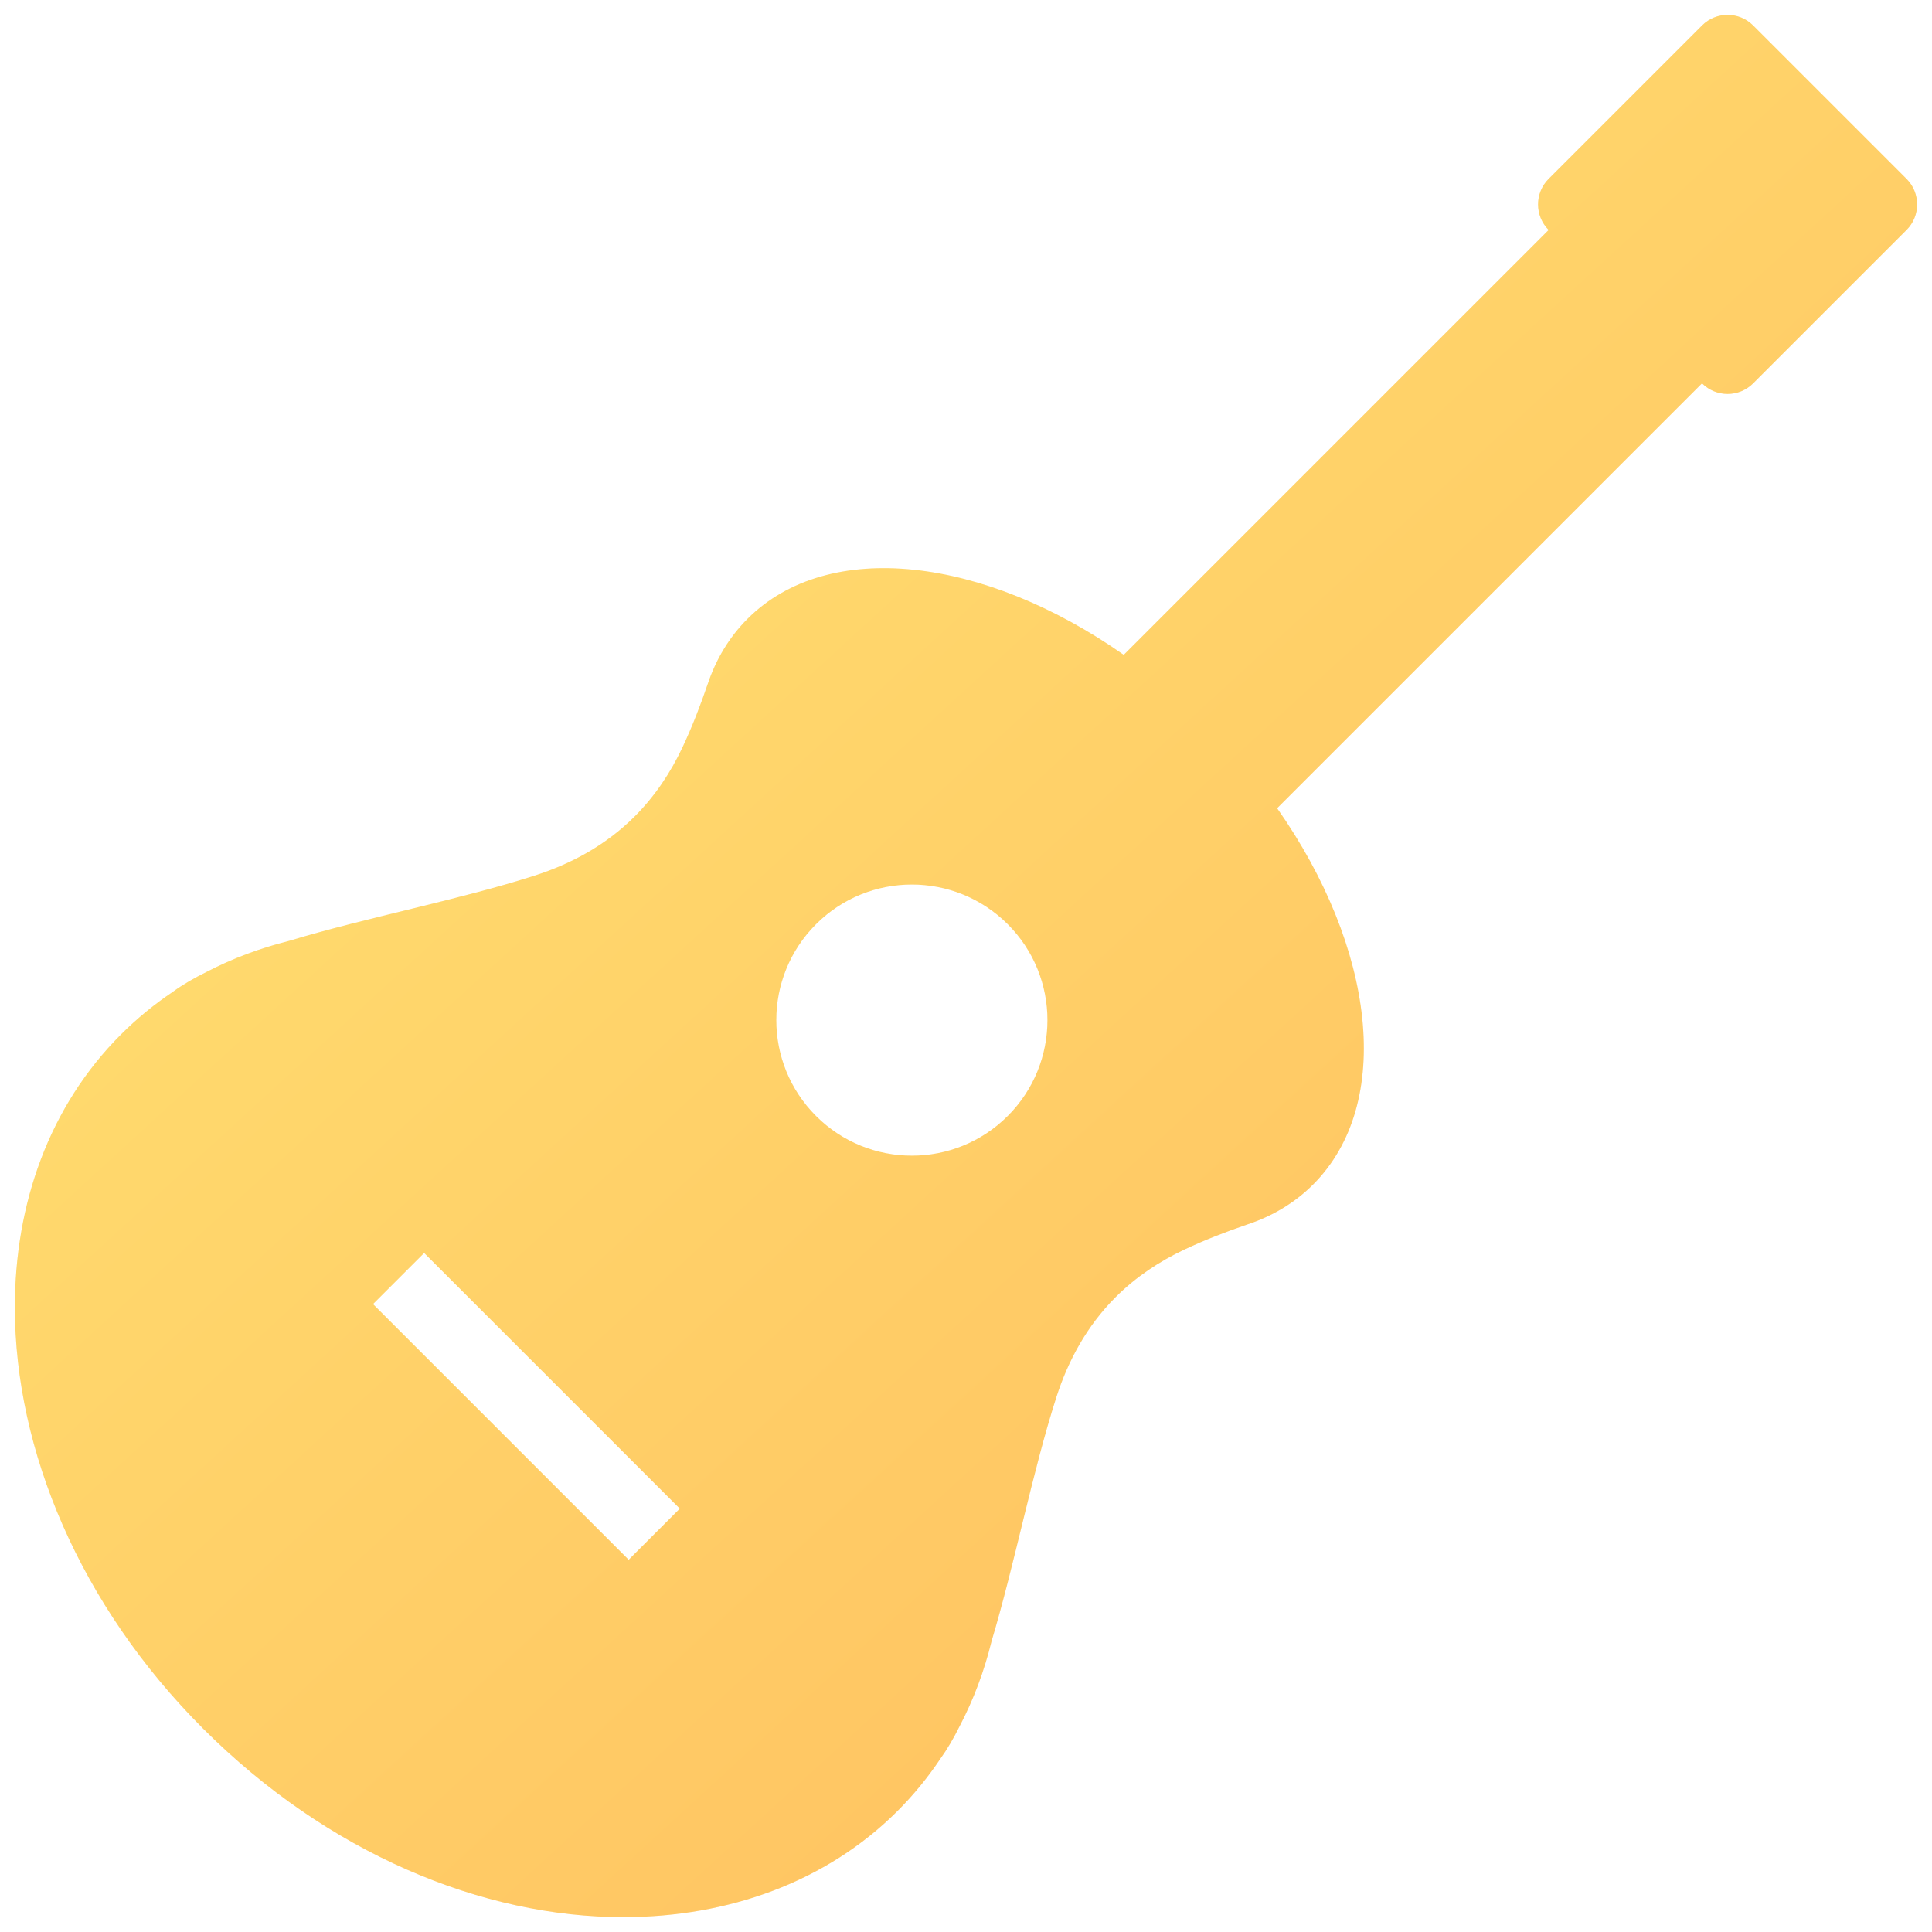 <?xml version="1.0" encoding="utf-8"?>
<!-- Uploaded to: SVG Repo, www.svgrepo.com, Generator: SVG Repo Mixer Tools -->
<svg width="800px" height="800px" viewBox="0 0 260 260" xmlns="http://www.w3.org/2000/svg">
<path opacity="0.15" fill-rule="evenodd" clip-rule="evenodd" d="M256.575,24.068L235.932,3.425c-1.9-1.9-4.981-1.9-6.881,0l-20.643,20.643c-1.899,1.899-1.9,4.979-0.002,6.879
	l-57.178,57.178c-18.815-13.19-39.733-15.744-50.633-4.844c-2.47,2.47-4.249,5.456-5.371,8.815
	c-0.952,2.787-2.043,5.646-3.387,8.497c-1.575,3.339-3.655,6.511-6.425,9.281c-3.879,3.879-8.567,6.389-13.444,7.956
	c-10.148,3.26-22.628,5.638-33.076,8.792c-3.875,0.966-7.588,2.353-11.078,4.166c-1.686,0.828-3.216,1.715-4.546,2.678
	c0.001,0.001,0.003,0.003,0.004,0.004c-2.486,1.667-4.828,3.579-6.995,5.745C6.647,148.846,1.985,161.96,2,176
	c0.02,19.118,8.712,40.007,25.35,56.646C44.045,249.341,64.83,258.038,84,258c13.967-0.028,27.194-4.694,36.78-14.28
	c2.178-2.178,4.097-4.533,5.77-7.033c0.932-1.292,1.793-2.767,2.597-4.392c1.884-3.602,3.32-7.438,4.298-11.451
	c3.117-10.395,5.482-22.753,8.716-32.819c1.567-4.877,4.077-9.565,7.956-13.444c2.77-2.77,5.942-4.85,9.281-6.425
	c2.806-1.324,5.62-2.4,8.366-3.341c3.413-1.119,6.448-2.909,8.951-5.412c10.901-10.901,8.346-31.819-4.844-50.634l57.178-57.178
	l0.002,0.002c1.9,1.9,4.98,1.9,6.881,0l20.643-20.643C258.475,29.049,258.475,25.968,256.575,24.068z M84.605,209.906L50.2,175.501
	l6.881-6.881l34.405,34.405L84.605,209.906z M135.618,150.183c-7.125,7.125-18.678,7.125-25.804,0s-7.125-18.678,0-25.804
	c7.125-7.125,18.678-7.125,25.804,0S142.743,143.057,135.618,150.183z" fill="url(#paint0_linear)"/>
<path d="M256.575,24.068L235.932,3.425c-1.9-1.9-4.981-1.9-6.881,0l-20.643,20.643c-1.899,1.899-1.9,4.979-0.002,6.879
	l-57.178,57.178c-18.815-13.19-39.733-15.744-50.633-4.844c-2.47,2.47-4.249,5.456-5.371,8.815
	c-0.952,2.787-2.043,5.646-3.387,8.497c-1.575,3.339-3.655,6.511-6.425,9.281c-3.879,3.879-8.567,6.389-13.444,7.956
	c-10.148,3.26-22.628,5.638-33.076,8.792c-3.875,0.966-7.588,2.353-11.078,4.166c-1.686,0.828-3.216,1.715-4.546,2.678
	c0.001,0.001,0.003,0.003,0.004,0.004c-2.486,1.667-4.828,3.579-6.995,5.745C6.647,148.846,1.985,161.96,2,176
	c0.02,19.118,8.712,40.007,25.35,56.646C44.045,249.341,64.83,258.038,84,258c13.967-0.028,27.194-4.694,36.78-14.28
	c2.178-2.178,4.097-4.533,5.77-7.033c0.932-1.292,1.793-2.767,2.597-4.392c1.884-3.602,3.32-7.438,4.298-11.451
	c3.117-10.395,5.482-22.753,8.716-32.819c1.567-4.877,4.077-9.565,7.956-13.444c2.77-2.77,5.942-4.85,9.281-6.425
	c2.806-1.324,5.62-2.4,8.366-3.341c3.413-1.119,6.448-2.909,8.951-5.412c10.901-10.901,8.346-31.819-4.844-50.634l57.178-57.178
	l0.002,0.002c1.9,1.9,4.98,1.9,6.881,0l20.643-20.643C258.475,29.049,258.475,25.968,256.575,24.068z M84.605,209.906L50.2,175.501
	l6.881-6.881l34.405,34.405L84.605,209.906z M135.618,150.183c-7.125,7.125-18.678,7.125-25.804,0s-7.125-18.678,0-25.804
	c7.125-7.125,18.678-7.125,25.804,0S142.743,143.057,135.618,150.183z" fill="url(#paint1_linear)"/>
<defs>
<linearGradient id="paint0_linear" x1="30" y1="3" x2="230" y2="230" gradientUnits="userSpaceOnUse">
<stop offset="0.259" stop-color="#FFDB6E"/>
<stop offset="1" stop-color="#FFBC5E"/>
</linearGradient>
<linearGradient id="paint1_linear" x1="20" y1="0" x2="240" y2="240" gradientUnits="userSpaceOnUse">
<stop offset="0.259" stop-color="#FFDB6E"/>
<stop offset="1" stop-color="#FFBC5E"/>
</linearGradient>
</defs>
</svg>